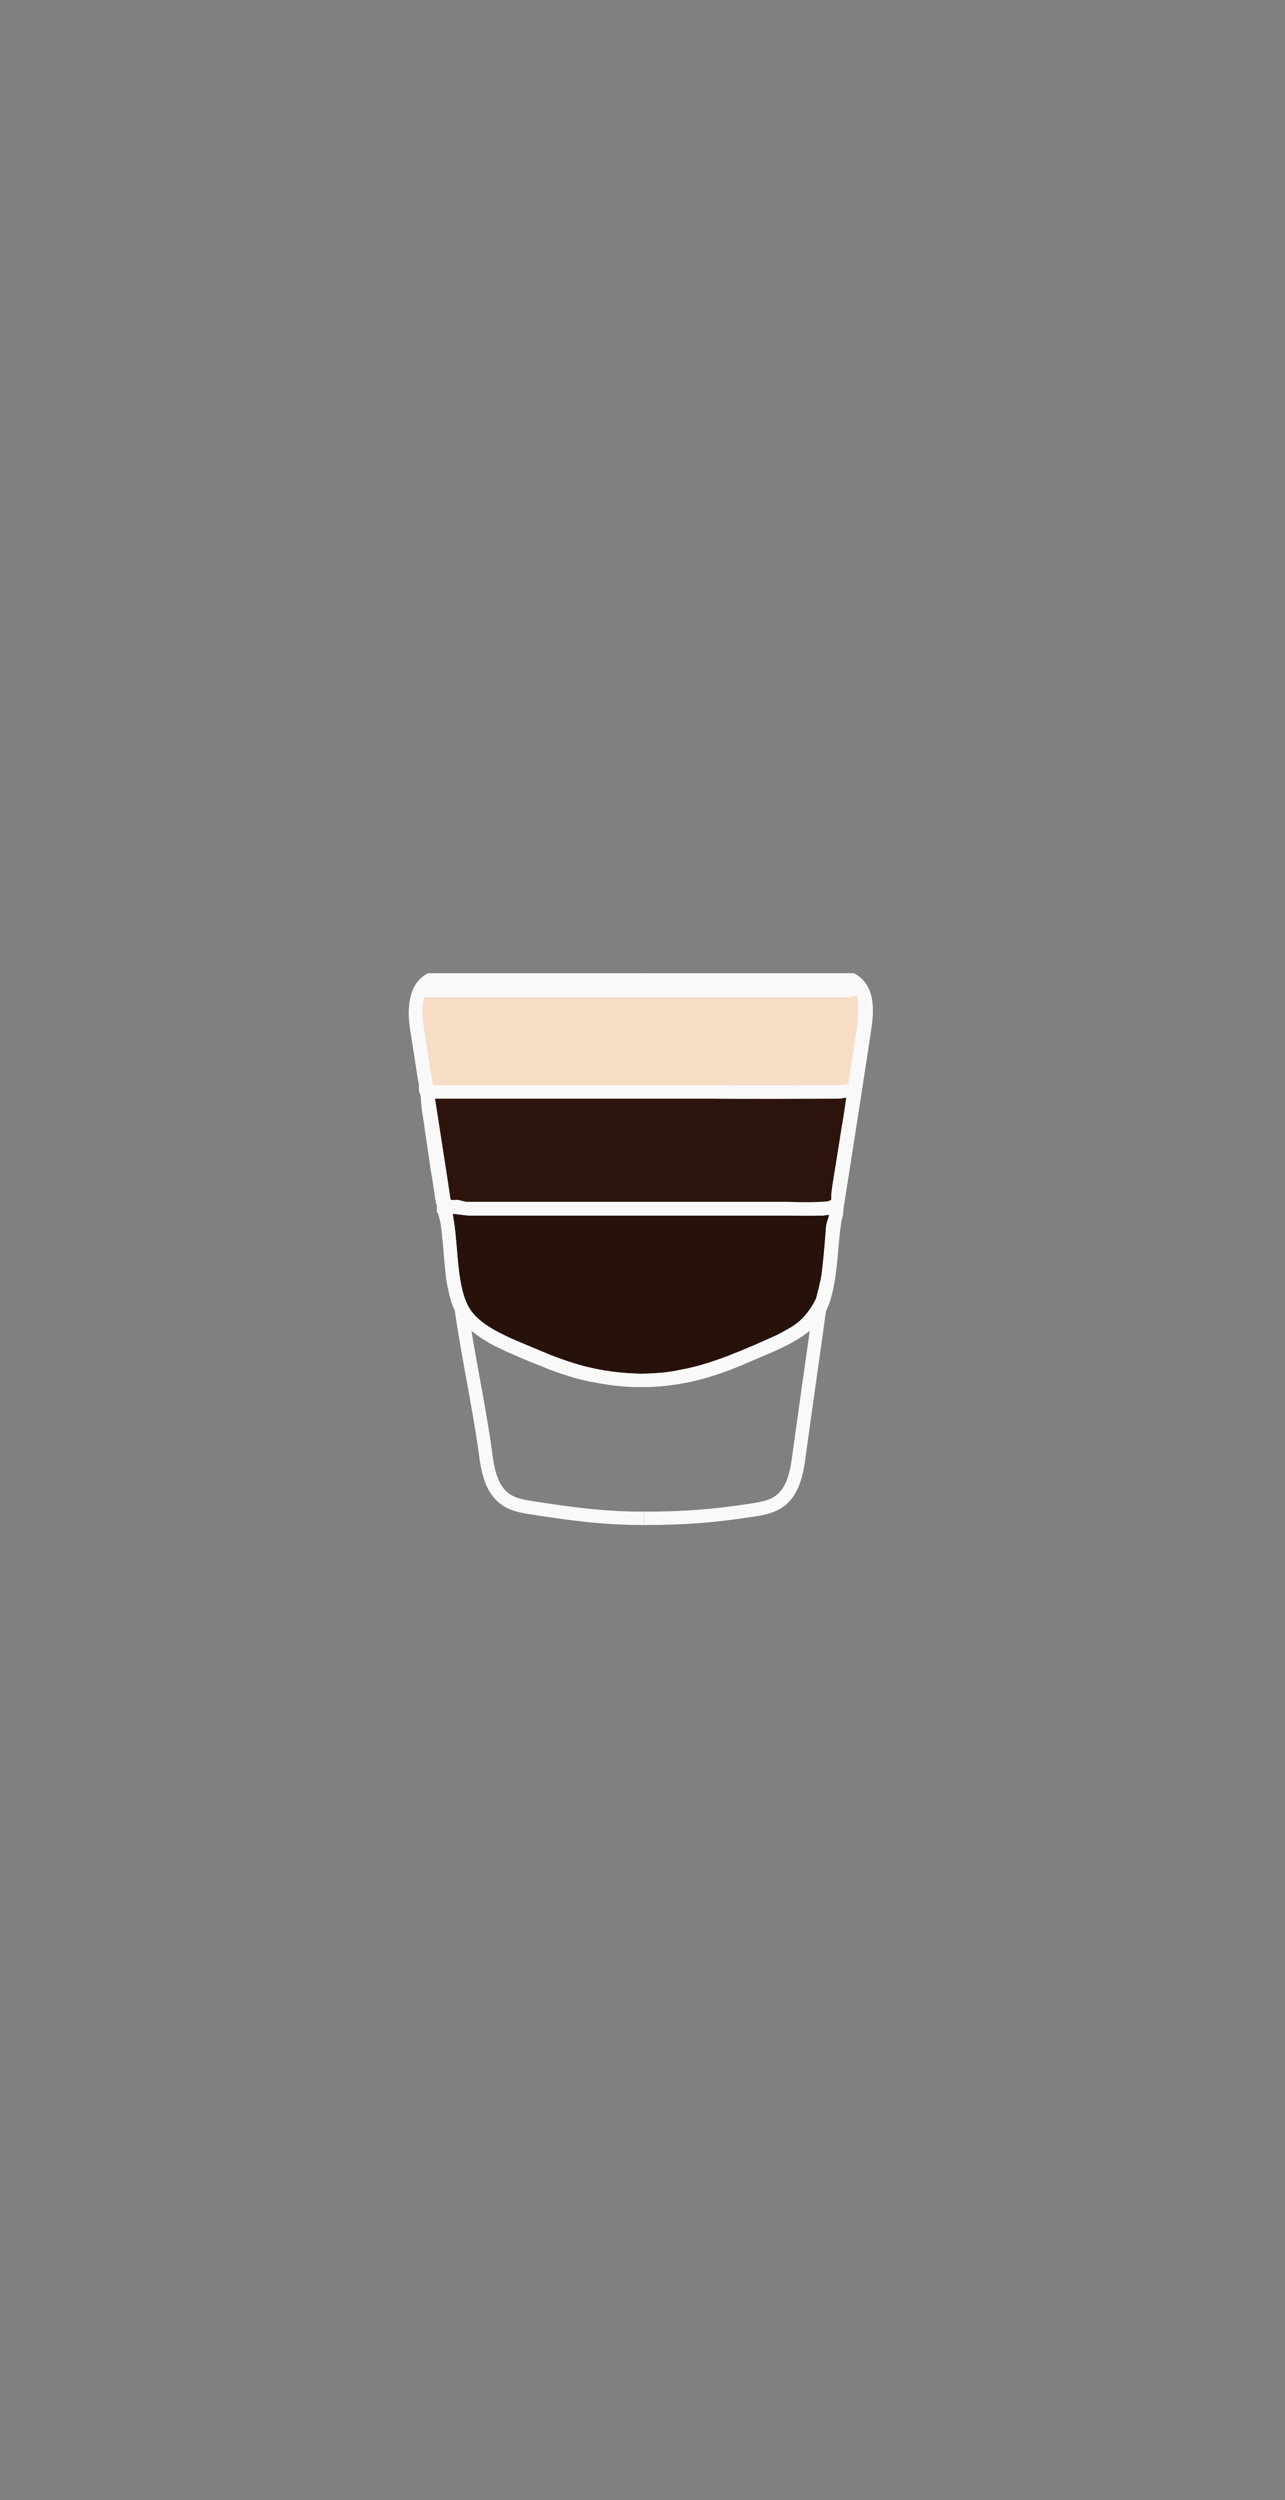 <?xml version="1.0" encoding="utf-8"?>
<!-- Generator: Adobe Illustrator 21.0.2, SVG Export Plug-In . SVG Version: 6.00 Build 0)  -->
<svg version="1.1" id="Layer_1" xmlns="http://www.w3.org/2000/svg" xmlns:xlink="http://www.w3.org/1999/xlink" x="0px" y="0px"
	 viewBox="0 0 288 560" style="enable-background:new 0 0 288 560;" xml:space="preserve">
<rect x="0" y="0" width="288" height="560" fill="#808080" stroke="none"/>
<style type="text/css">
	.st0{fill:#26120B;stroke:#F9F9F9;stroke-width:3;stroke-miterlimit:10;}
	.st1{fill:#2C140C;stroke:#F9F9F9;stroke-width:3;stroke-miterlimit:10;}
	.st2{fill:#F7DCC6;stroke:#F9F9F9;stroke-width:3;stroke-miterlimit:10;}
	.st3{fill:none;stroke:#F9F9F9;stroke-width:3;stroke-miterlimit:10;}
</style>
<path class="st0" d="M99.8,270.8c0.6-0.8,2.2-0.3,5.3,0c0,0,2,0,6,0c2.5,0,5.1,0,7.6,0c2.2,0,4.5,0,6.7,0c2.6,0,5.1,0,7.7,0
	c2.3,0,4.7,0,7,0c2.8,0,5.5,0,8.3,0c2.7,0,5.3,0,8,0c2.6,0,5.1,0,7.7,0c2.8,0,5.6,0,8.3,0c0,0,6.7,0,6.7,0c5.3,0,5.3,0,5.3,0
	c1.5-0.2,2.5-0.5,2.9,0c0.5,0.6,0,1.6-0.5,3.3c-0.3,1-0.1,0.7-0.7,7.1c-0.3,3.1-0.5,4.7-0.7,5.7c-0.4,1.8-1.1,4.5-1.1,4.5
	c-1.7,3.5-3.7,5.4-5.1,6.4c-0.9,0.7-1.7,1.1-3.3,2c-1.1,0.6-2,1-6.8,3.1c-2.6,1.1-3.9,1.6-4.9,2c-1.5,0.6-3.2,1.2-5.4,1.9
	c-3.8,1.2-6.8,1.6-7.6,1.8c-3.6,0.6-6.5,0.6-7.8,0.6c-0.6,0-3,0-6.1-0.4c-3-0.4-5.4-0.9-7-1.3c-3-0.8-5.2-1.6-6.8-2.2
	c-0.7-0.3-1.9-0.8-4.2-1.7c-2.7-1.1-4-1.7-5.1-2.2c-2.2-1-3.6-1.7-5-2.6c-1.8-1.2-4.5-3-6.1-6.3c-0.6-1.3-0.9-2.5-1.2-4.1
	c-0.4-1.6-0.5-2.8-0.7-4.9c-0.2-1.7-0.1-1.5-0.4-4.7c-0.3-2.7-0.4-4.1-0.5-4.6C99.9,271.9,99.4,271.4,99.8,270.8z"/>
<path class="st1" d="M95.7,244.5L95.7,244.5c0,0,5.8,0,5.8,0c1.7,0,3.3,0,5,0c1.4,0,2.9,0,4.3,0c2.1,0,4.2,0,6.3,0
	c2.8,0,5.6,0,8.3,0c3,0,6,0,9,0c2.6,0,5.1,0,7.7,0c3.4,0,6.9,0,10.3,0c1.8,0,3.6,0,5.3,0c3.8,0,7.6,0,11.4,0c1.2,0,2.4,0,3.6,0
	c1.4,0,2.9,0,4.3,0c1.8,0,3.6,0,5.3,0c3.8,0,5.7,0,5.7,0c1.6-0.2,3-0.6,3.4,0c0.1,0.2,0,0.4-0.2,1.2c0,0-0.1,0.7-0.3,2.1
	c0,0-0.4,2.7-0.4,2.7c0,0-0.4,2.3-0.4,2.3c0,0-0.5,3.2-0.5,3.2c0,0-0.8,5-0.8,5c-0.2,1.2-0.4,2.4-0.6,3.7c-0.3,1.9-0.4,2.9-0.4,2.9
	c0,1,0.1,1.6-0.3,2.1c-0.5,0.6-1.3,0.6-1.3,0.8c0,0.1,0.7,0,0.7,0c0,0-1.2,0.1-2.8,0.2c-3.8,0.2-7.1,0-7.7,0c0,0,0,0-25.2,0
	c-3.2,0-6.3,0-9.5,0c0,0-5.1,0-5.1,0c0,0-2.1,0-2.1,0c-0.5,0-1.1,0-1.6,0c0,0-1.3,0-1.3,0c0,0-1.7,0-1.8,0c0,0-1.7,0-1.8,0
	c-0.5,0-1,0-1.5,0c-0.4,0-0.9,0-1.3,0c-0.5,0-0.9,0-1.4,0c-0.7,0-1.4,0-2.2,0c-0.3,0-0.7,0-1,0c-0.9,0-1.7,0-2.6,0c-0.3,0-0.7,0-1,0
	c-0.5,0-1,0-1.5,0c-0.5,0-0.9,0-1.4,0c-0.4,0-0.7,0-1.1,0c-0.5,0-1,0-1.5,0c0,0-1.4,0-1.4,0c0,0-1.1,0-1.1,0c0,0-1.7,0-1.8,0
	c-0.4,0-0.8,0-1.2,0c-0.6,0-0.8,0-1.2,0c-0.3,0-0.5,0-0.9-0.1c-0.6-0.1-0.8-0.2-1.2-0.3c-0.3-0.1-0.5,0-1.3,0c-0.7,0-2-0.7-2,0
	c0,0,0.8,0.1,0.8,0c0.1-0.2-0.7-0.4-1-1.1c-0.1-0.1,0-0.1-0.2-1c0-0.3-0.1-0.6-0.1-0.9c0,0-0.2-1.3-0.2-1.3c0,0-0.2-1.3-0.2-1.3
	c-0.1-0.4-0.1-0.8-0.2-1.2c0,0-0.3-1.7-0.3-1.7c0,0-0.2-1.4-0.2-1.4l-0.2-1.5c-0.3-2-1-6.6-1-6.6l0.5,2.9c0,0-0.2-1.4-1.1-6.9
	L95.7,244.5z"/>
<path class="st2" d="M93.3,224.3c-0.1,1-0.2,1.9-0.2,2.6c0,1.1,0.1,2,0.3,3.5c0.1,0.6,0.1,0.6,0.4,2.6c0,0,0,0,0.5,3.1
	c0.2,1.3,0.4,2.6,0.6,3.9c0.5,3,0.5,3,0.5,3c0,0.7-0.1,1.3,0.2,1.6c0.2,0.2,0.5,0.1,1.2,0c0,0,0,0,1.8,0c0,0,6.5,0,6.5,0
	c0,0,36.8,0,36.9,0c18,0,18,0,18,0s6.1,0.1,27,0c0.9,0,1.3,0,1.7-0.1c0.4-0.1,0.6-0.1,1-0.1c0.9-0.1,1,0.1,1.3,0
	c0.4-0.2,0.5-0.6,0.8-2.7c0.1-0.7,0.2-1.1,0.2-1.3c0,0,0.2-1.5,0.7-4.4c0.8-5.2,0.8-5,0.9-6.1c0.1-0.9,0.3-2.7,0.2-4.9
	c-0.1-2-0.4-2.7-0.9-3.1c-0.9-0.7-2.4-0.1-2.7,0c0,0-31.5,0-94.6,0c-0.5,0-1.1,0-1.6,0"/>
<g>
	<path class="st3" d="M143.8,219.5H96.3c-3.5,2.1-3.4,6.7-2.8,10.8c2.3,14.6,4.6,29.2,6.8,43.8c0.9,5.8,0.6,14.9,3.7,19.8
		c2.9,4.8,10.6,7.5,15.5,9.6c7.9,3.4,14.6,5.5,24.1,5.7"/>
	<path class="st3" d="M144.3,340.1c-9.1,0-16.4-1-25.3-2.4c-2-0.3-4-0.7-5.6-1.8c-3.3-2.2-4.1-6.6-4.6-10.5c-1.5-11-4-21.9-5.5-32.9
		"/>
	<path class="st3" d="M143.6,309.2c9.1,0,16.3-2.2,24.2-5.7c4.8-2.1,12.5-4.8,15.5-9.6c3-4.9,2.8-14.1,3.7-19.8
		c2.3-14.6,4.6-29.2,6.8-43.8c0.6-4.1,0.8-8.7-2.8-10.8h-47.5"/>
	<path class="st3" d="M144.3,340.1c8.9,0,15.7-0.5,24.6-1.9c2-0.3,4-0.7,5.6-1.8c3.3-2.2,4.1-6.6,4.6-10.5c1.5-11,3.1-21.9,4.6-32.9
		"/>
</g>
</svg>

